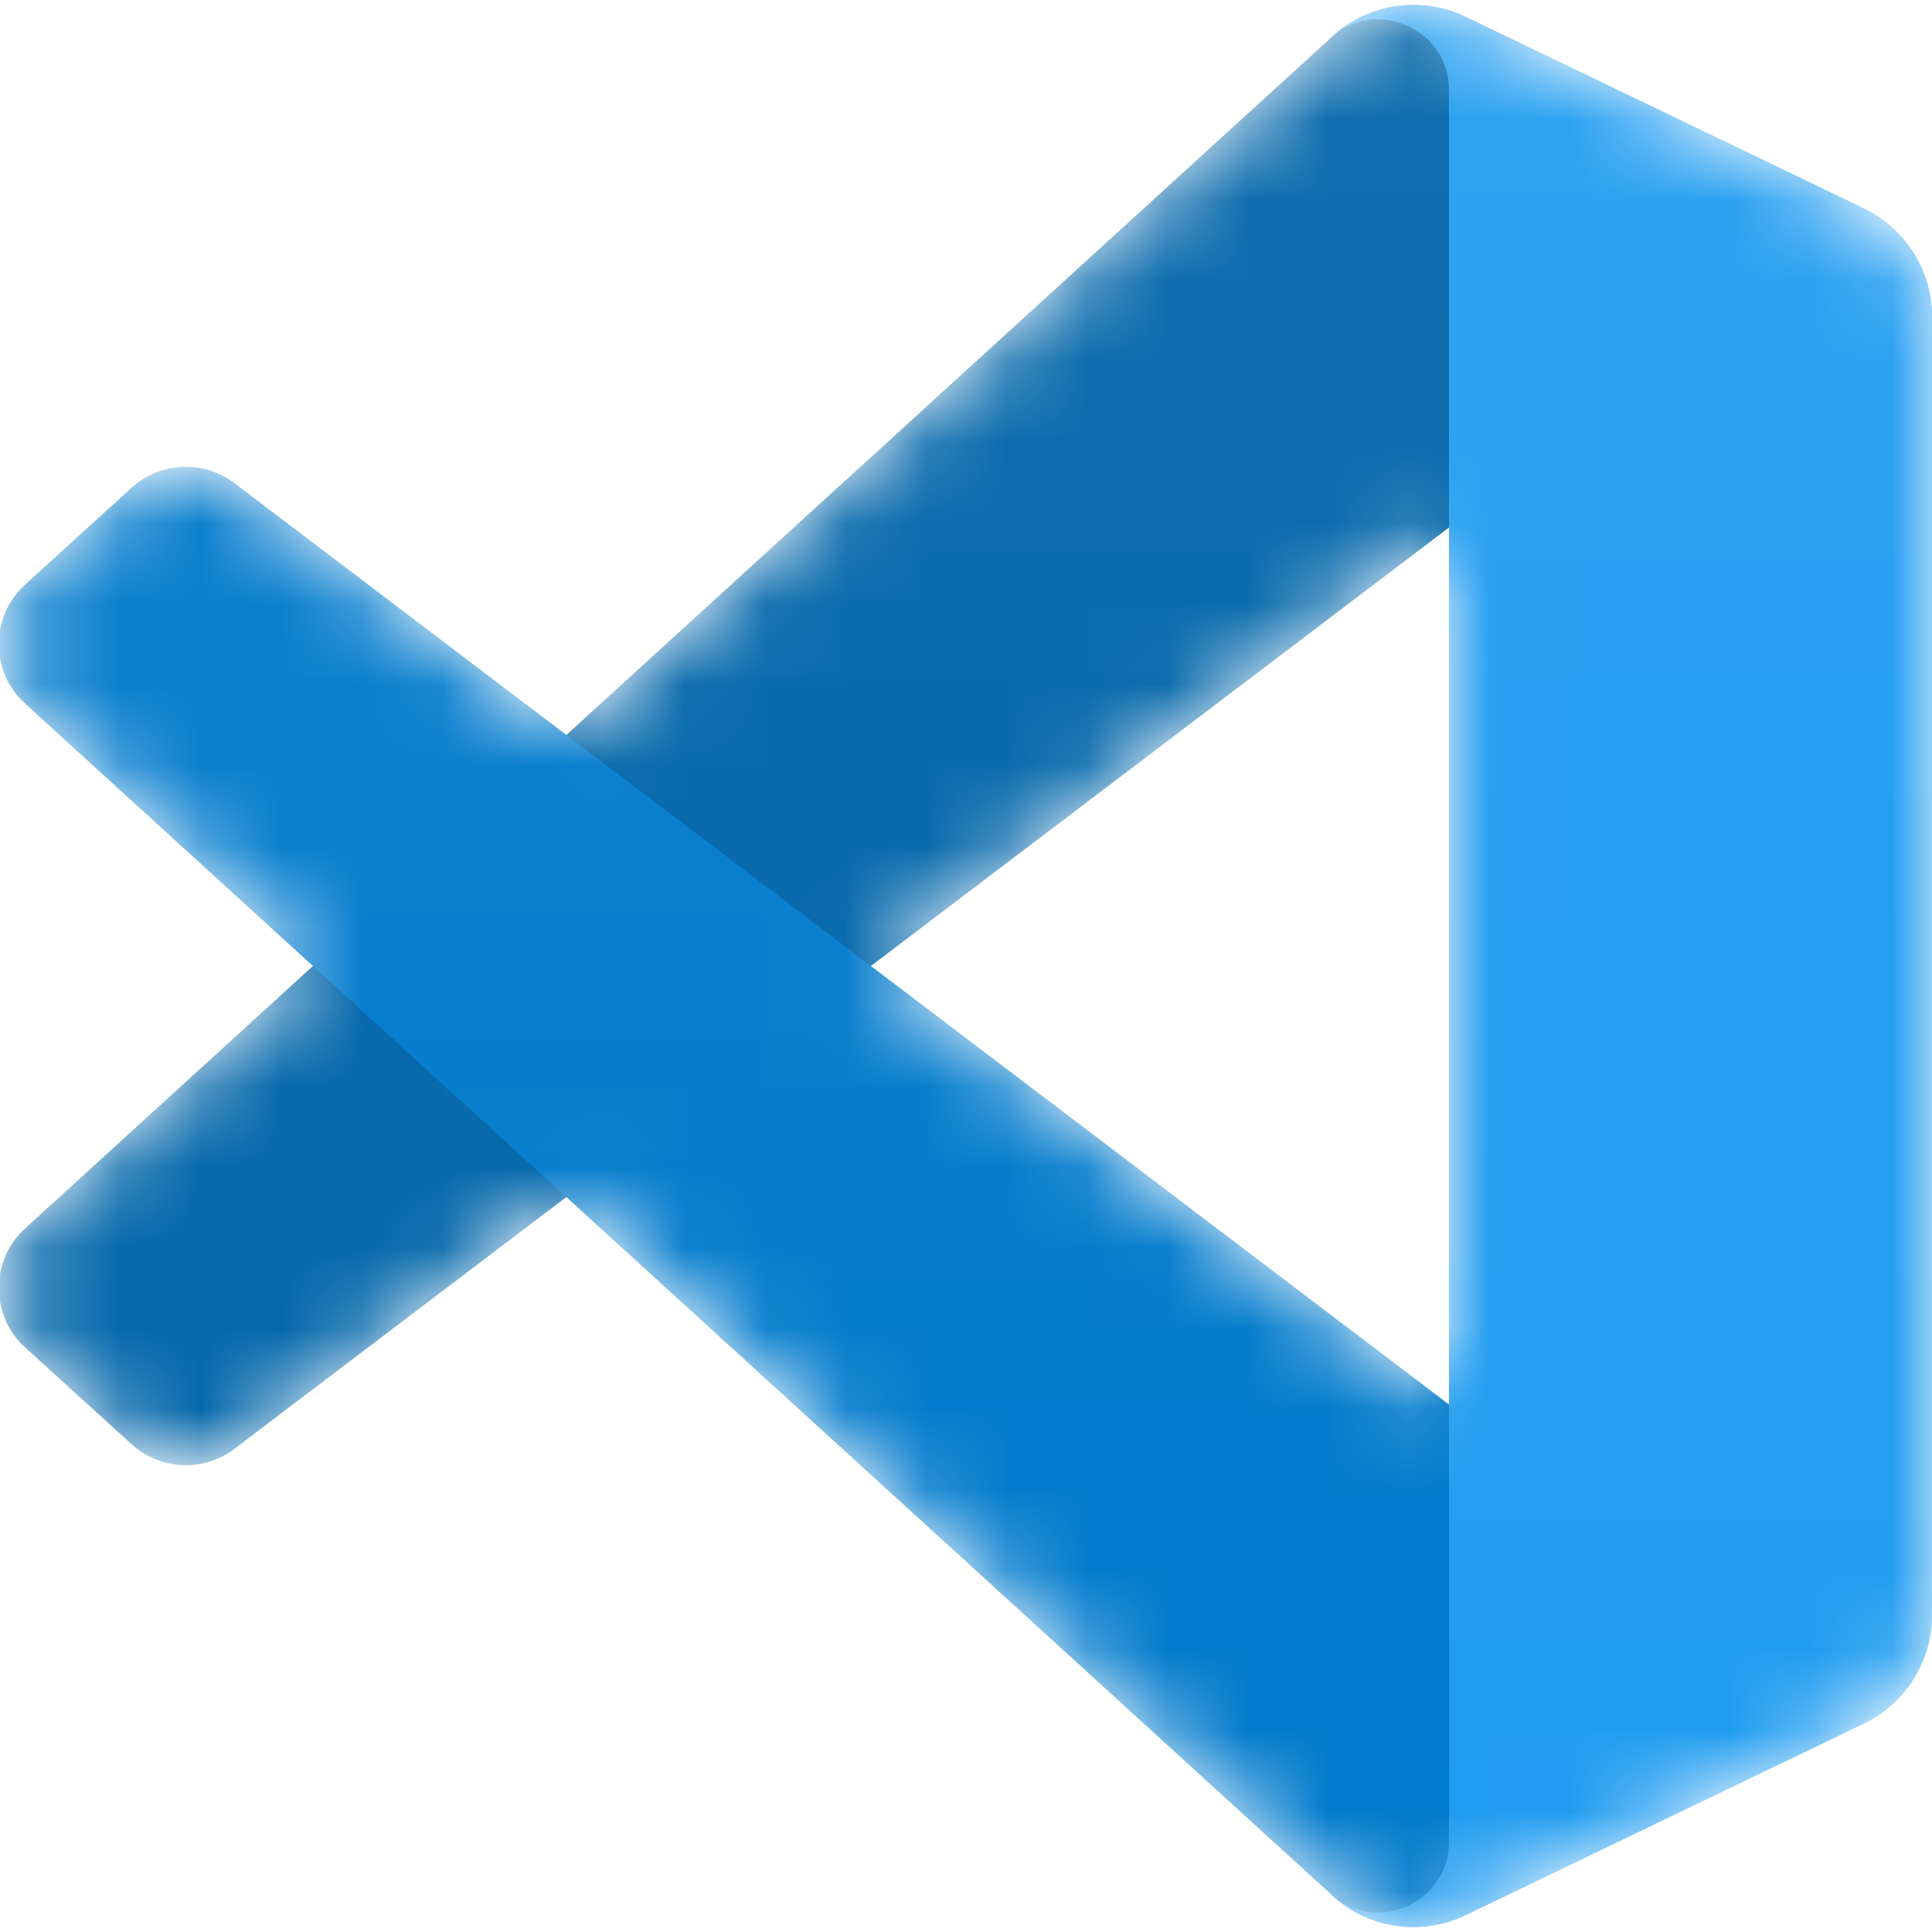 <svg width="24" height="24" viewBox="0 0 24 24" fill="none" xmlns="http://www.w3.org/2000/svg">
<g clip-path="url(#clip0)">
<mask id="mask0" mask-type="alpha" maskUnits="userSpaceOnUse" x="0" y="0" width="24" height="24">
<path fill-rule="evenodd" clip-rule="evenodd" d="M17.019 23.836C17.397 23.983 17.828 23.974 18.209 23.79L23.151 21.413C23.67 21.163 24 20.637 24 20.061V3.939C24 3.363 23.67 2.837 23.151 2.587L18.209 0.21C17.709 -0.031 17.123 0.028 16.683 0.347C16.62 0.393 16.561 0.444 16.505 0.5L7.045 9.13L2.925 6.002C2.541 5.711 2.005 5.735 1.649 6.059L0.327 7.261C-0.109 7.658 -0.109 8.343 0.326 8.74L3.899 12L0.326 15.26C-0.109 15.657 -0.109 16.343 0.327 16.739L1.649 17.941C2.005 18.265 2.541 18.289 2.925 17.998L7.045 14.87L16.505 23.5C16.654 23.65 16.83 23.762 17.019 23.836ZM18.004 6.552L10.826 12L18.004 17.448V6.552Z" fill="white"/>
</mask>
<g mask="url(#mask0)">
<path d="M23.151 2.591L18.206 0.21C17.633 -0.065 16.949 0.051 16.5 0.5L0.312 15.26C-0.124 15.657 -0.123 16.343 0.313 16.739L1.635 17.941C1.991 18.265 2.528 18.289 2.912 17.998L22.407 3.209C23.061 2.713 24 3.179 24 4V3.943C24 3.366 23.67 2.841 23.151 2.591Z" fill="#0065A9"/>
<g filter="url(#filter0_d)">
<path d="M23.151 21.409L18.206 23.79C17.633 24.065 16.949 23.949 16.5 23.5L0.312 8.74C-0.124 8.343 -0.123 7.658 0.313 7.261L1.635 6.059C1.991 5.735 2.528 5.711 2.912 6.002L22.407 20.791C23.061 21.287 24 20.821 24 20V20.057C24 20.634 23.67 21.159 23.151 21.409Z" fill="#007ACC"/>
</g>
<g filter="url(#filter1_d)">
<path d="M18.206 23.79C17.633 24.066 16.949 23.949 16.5 23.5C17.053 24.053 18 23.662 18 22.879V1.121C18 0.338 17.053 -0.054 16.5 0.5C16.949 0.051 17.633 -0.066 18.206 0.21L23.15 2.587C23.67 2.837 24 3.363 24 3.939V20.061C24 20.637 23.67 21.163 23.15 21.413L18.206 23.79Z" fill="#1F9CF0"/>
</g>
<g style="mix-blend-mode:overlay" opacity="0.25">
<path style="mix-blend-mode:overlay" opacity="0.25" fill-rule="evenodd" clip-rule="evenodd" d="M17.004 23.836C17.382 23.983 17.813 23.974 18.195 23.791L23.136 21.413C23.655 21.163 23.985 20.637 23.985 20.061V3.939C23.985 3.363 23.655 2.837 23.136 2.588L18.195 0.21C17.694 -0.031 17.108 0.028 16.669 0.347C16.606 0.393 16.546 0.444 16.49 0.5L7.031 9.13L2.91 6.002C2.527 5.711 1.99 5.735 1.634 6.059L0.312 7.261C-0.123 7.658 -0.124 8.343 0.311 8.74L3.885 12L0.311 15.26C-0.124 15.657 -0.123 16.343 0.312 16.739L1.634 17.941C1.99 18.265 2.527 18.289 2.91 17.998L7.031 14.87L16.49 23.5C16.64 23.65 16.815 23.763 17.004 23.836ZM17.989 6.552L10.812 12L17.989 17.448V6.552Z" fill="url(#paint0_linear)"/>
</g>
</g>
</g>
<defs>
<filter id="filter0_d" x="-21.348" y="-15.534" width="66.681" height="60.806" filterUnits="userSpaceOnUse" color-interpolation-filters="sRGB">
<feFlood flood-opacity="0" result="BackgroundImageFix"/>
<feColorMatrix in="SourceAlpha" type="matrix" values="0 0 0 0 0 0 0 0 0 0 0 0 0 0 0 0 0 0 127 0"/>
<feOffset/>
<feGaussianBlur stdDeviation="10.667"/>
<feColorMatrix type="matrix" values="0 0 0 0 0 0 0 0 0 0 0 0 0 0 0 0 0 0 0.25 0"/>
<feBlend mode="overlay" in2="BackgroundImageFix" result="effect1_dropShadow"/>
<feBlend mode="normal" in="SourceGraphic" in2="effect1_dropShadow" result="shape"/>
</filter>
<filter id="filter1_d" x="-4.833" y="-21.271" width="50.167" height="66.543" filterUnits="userSpaceOnUse" color-interpolation-filters="sRGB">
<feFlood flood-opacity="0" result="BackgroundImageFix"/>
<feColorMatrix in="SourceAlpha" type="matrix" values="0 0 0 0 0 0 0 0 0 0 0 0 0 0 0 0 0 0 127 0"/>
<feOffset/>
<feGaussianBlur stdDeviation="10.667"/>
<feColorMatrix type="matrix" values="0 0 0 0 0 0 0 0 0 0 0 0 0 0 0 0 0 0 0.25 0"/>
<feBlend mode="overlay" in2="BackgroundImageFix" result="effect1_dropShadow"/>
<feBlend mode="normal" in="SourceGraphic" in2="effect1_dropShadow" result="shape"/>
</filter>
<linearGradient id="paint0_linear" x1="11.985" y1="0.062" x2="11.985" y2="23.938" gradientUnits="userSpaceOnUse">
<stop stop-color="white"/>
<stop offset="1" stop-color="white" stop-opacity="0"/>
</linearGradient>
<clipPath id="clip0">
<rect width="24" height="24" fill="white"/>
</clipPath>
</defs>
</svg>
